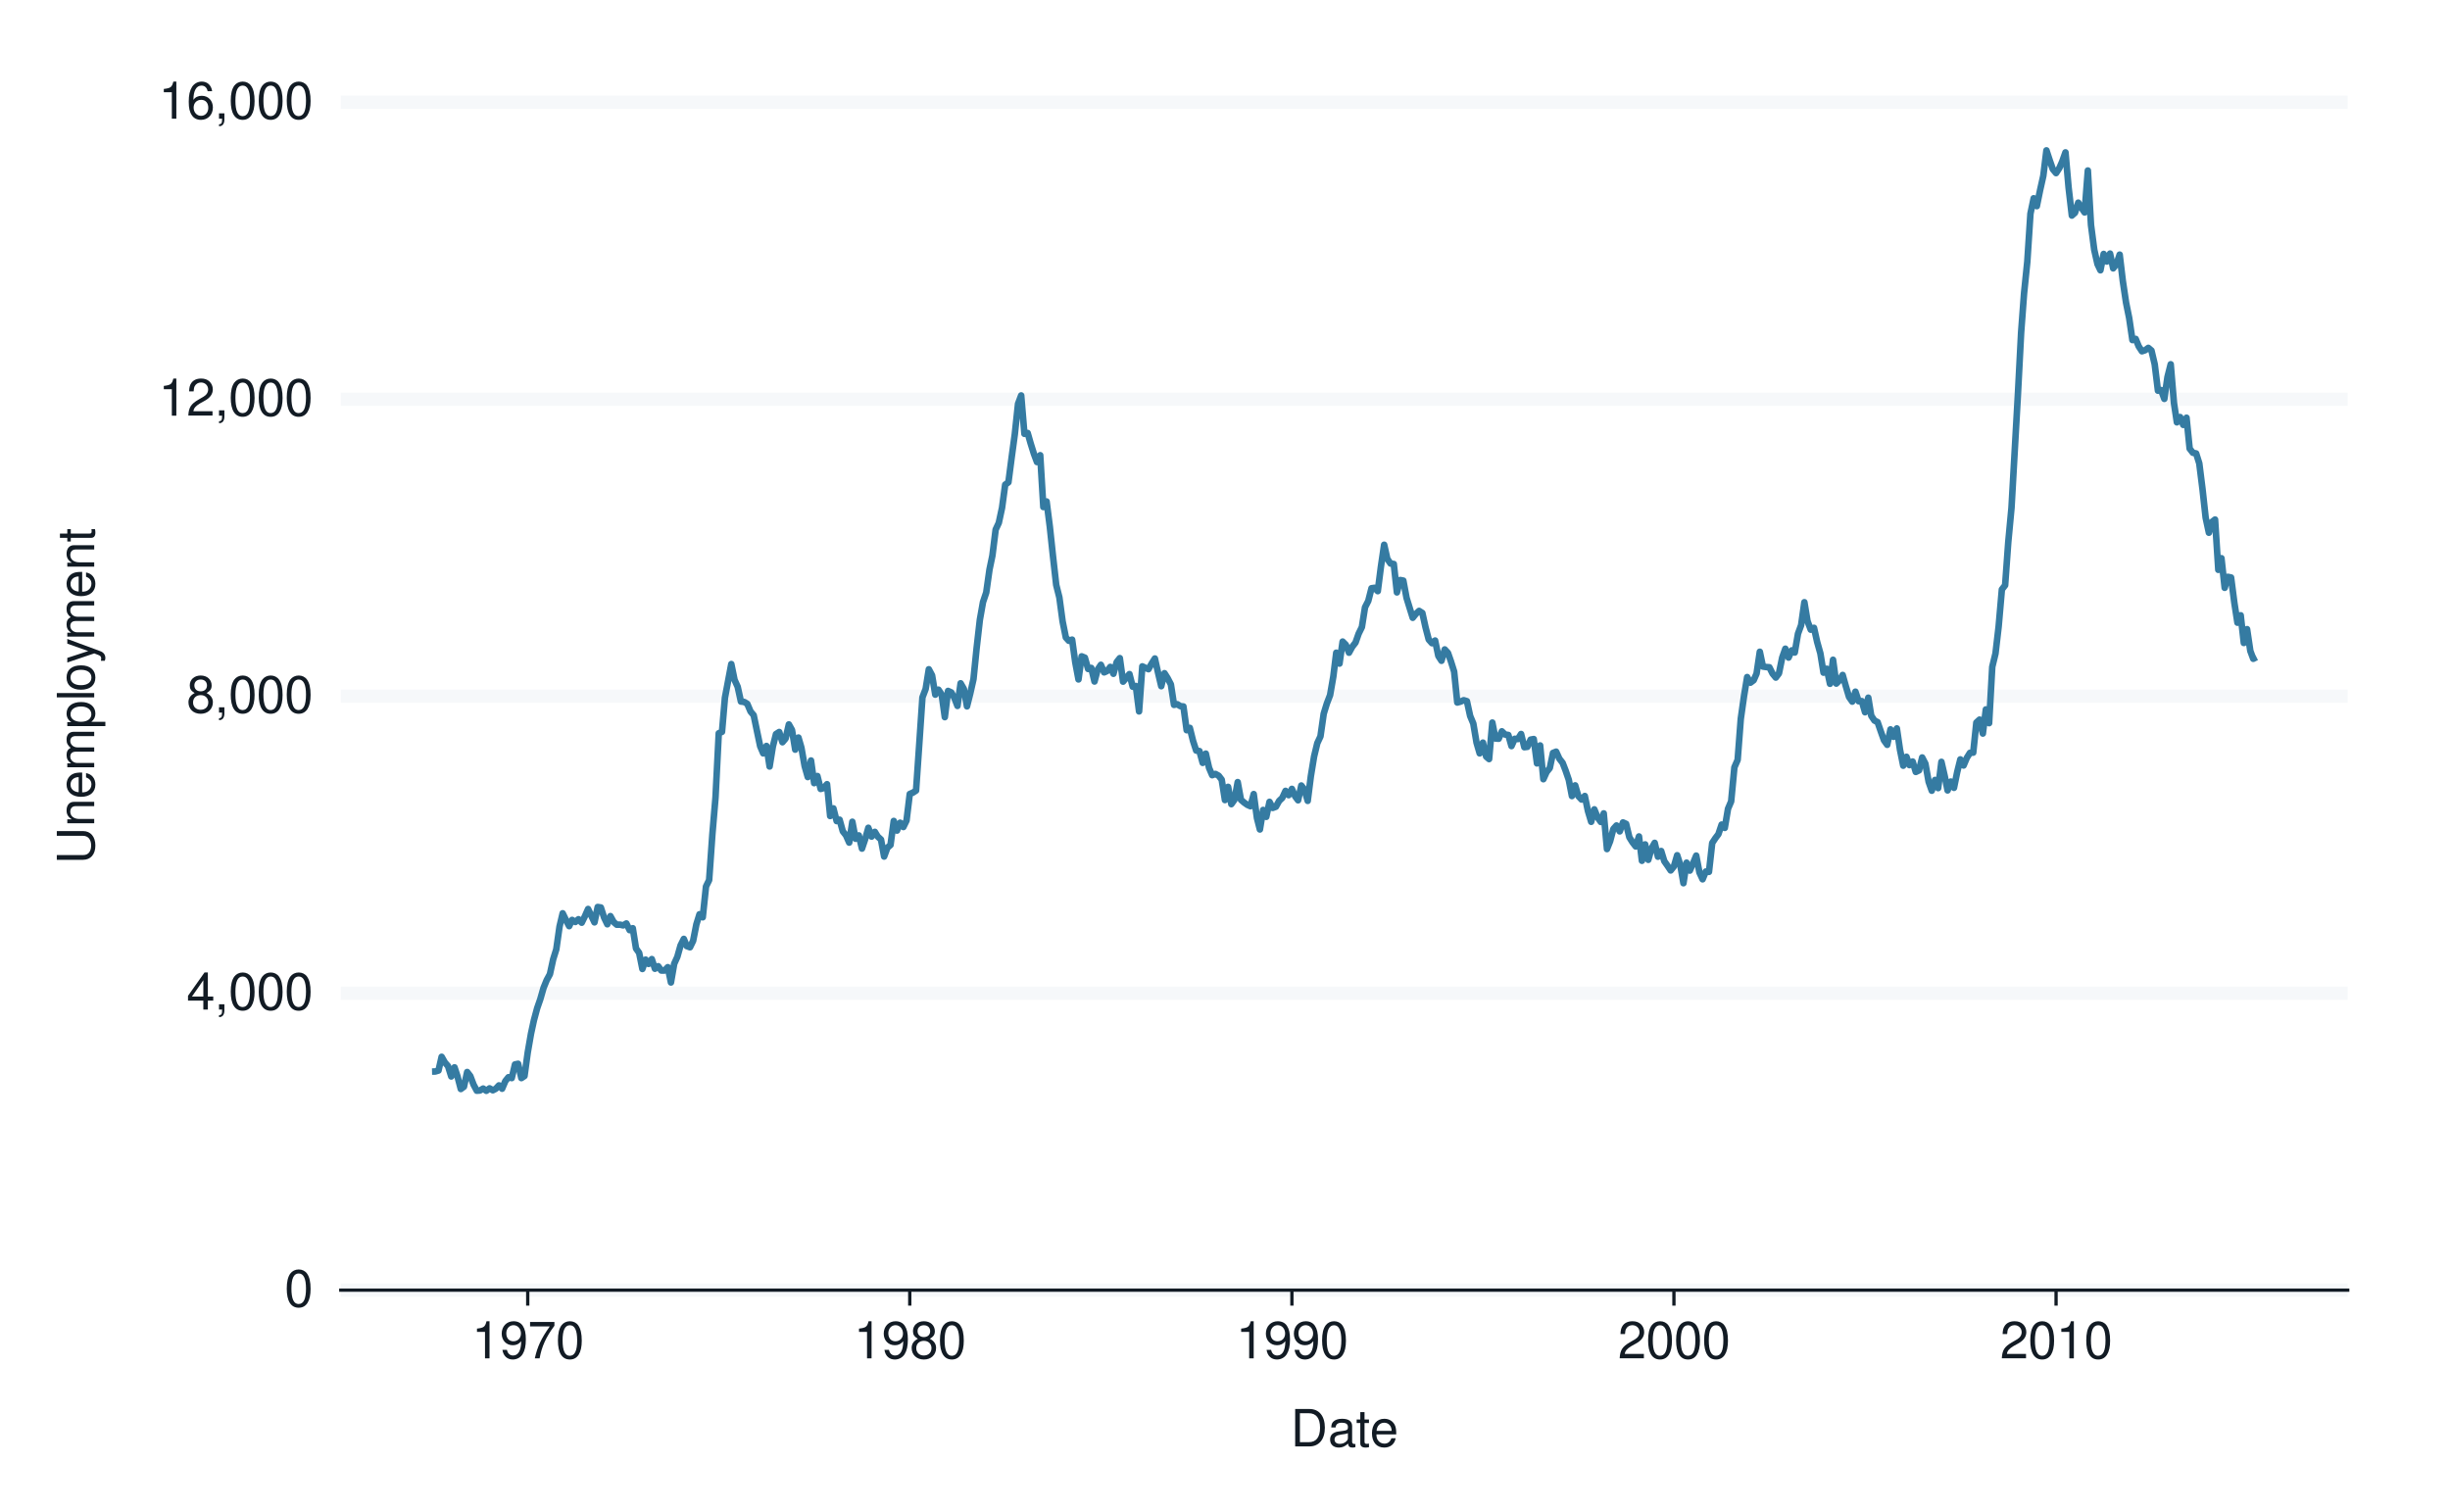 <?xml version="1.0" encoding="UTF-8"?>
<svg xmlns="http://www.w3.org/2000/svg" xmlns:xlink="http://www.w3.org/1999/xlink" width="525pt" height="324pt" viewBox="0 0 525 324" version="1.1">
<defs>
<g>
<symbol overflow="visible" id="glyph0-0">
<path style="stroke:none;" d=""/>
</symbol>
<symbol overflow="visible" id="glyph0-1">
<path style="stroke:none;" d="M 3.031 -7.953 C 2.297 -7.953 1.641 -7.625 1.234 -7.078 C 0.719 -6.375 0.469 -5.328 0.469 -3.844 C 0.469 -1.172 1.359 0.25 3.031 0.25 C 4.672 0.25 5.578 -1.172 5.578 -3.781 C 5.578 -5.328 5.328 -6.359 4.812 -7.078 C 4.406 -7.641 3.766 -7.953 3.031 -7.953 Z M 3.031 -7.094 C 4.062 -7.094 4.594 -6.031 4.594 -3.875 C 4.594 -1.609 4.078 -0.547 3 -0.547 C 1.984 -0.547 1.469 -1.656 1.469 -3.844 C 1.469 -6.031 1.984 -7.094 3.031 -7.094 Z M 3.031 -7.094 "/>
</symbol>
<symbol overflow="visible" id="glyph0-2">
<path style="stroke:none;" d="M 3.594 -1.922 L 3.594 0 L 4.562 0 L 4.562 -1.922 L 5.719 -1.922 L 5.719 -2.797 L 4.562 -2.797 L 4.562 -7.953 L 3.844 -7.953 L 0.312 -2.953 L 0.312 -1.922 Z M 3.594 -2.797 L 1.156 -2.797 L 3.594 -6.297 Z M 3.594 -2.797 "/>
</symbol>
<symbol overflow="visible" id="glyph0-3">
<path style="stroke:none;" d="M 0.953 -1.141 L 0.953 0 L 1.609 0 L 1.609 0.203 C 1.609 0.953 1.469 1.172 0.953 1.203 L 0.953 1.609 C 1.688 1.641 2.109 1.109 2.109 0.172 L 2.109 -1.141 Z M 0.953 -1.141 "/>
</symbol>
<symbol overflow="visible" id="glyph0-4">
<path style="stroke:none;" d="M 4.297 -4.188 C 5.109 -4.688 5.375 -5.078 5.375 -5.828 C 5.375 -7.078 4.406 -7.953 3.031 -7.953 C 1.656 -7.953 0.688 -7.078 0.688 -5.844 C 0.688 -5.078 0.938 -4.703 1.734 -4.188 C 0.844 -3.734 0.406 -3.094 0.406 -2.219 C 0.406 -0.766 1.469 0.25 3.031 0.25 C 4.562 0.25 5.641 -0.766 5.641 -2.219 C 5.641 -3.094 5.203 -3.734 4.297 -4.188 Z M 3.031 -7.094 C 3.844 -7.094 4.375 -6.594 4.375 -5.812 C 4.375 -5.062 3.844 -4.562 3.031 -4.562 C 2.203 -4.562 1.672 -5.062 1.672 -5.828 C 1.672 -6.594 2.203 -7.094 3.031 -7.094 Z M 3.031 -3.75 C 4 -3.75 4.656 -3.109 4.656 -2.188 C 4.656 -1.234 4 -0.609 3 -0.609 C 2.062 -0.609 1.391 -1.25 1.391 -2.172 C 1.391 -3.125 2.047 -3.75 3.031 -3.75 Z M 3.031 -3.75 "/>
</symbol>
<symbol overflow="visible" id="glyph0-5">
<path style="stroke:none;" d="M 2.844 -5.672 L 2.844 0 L 3.812 0 L 3.812 -7.953 L 3.172 -7.953 C 2.844 -6.734 2.625 -6.562 1.125 -6.375 L 1.125 -5.672 Z M 2.844 -5.672 "/>
</symbol>
<symbol overflow="visible" id="glyph0-6">
<path style="stroke:none;" d="M 5.562 -0.953 L 1.469 -0.953 C 1.562 -1.609 1.906 -2.031 2.875 -2.625 L 3.969 -3.234 C 5.062 -3.844 5.625 -4.656 5.625 -5.625 C 5.625 -6.297 5.359 -6.906 4.891 -7.344 C 4.438 -7.75 3.859 -7.953 3.125 -7.953 C 2.141 -7.953 1.391 -7.594 0.969 -6.922 C 0.688 -6.5 0.578 -6 0.547 -5.203 L 1.516 -5.203 C 1.547 -5.734 1.609 -6.062 1.75 -6.328 C 2 -6.812 2.516 -7.109 3.094 -7.109 C 3.969 -7.109 4.625 -6.469 4.625 -5.609 C 4.625 -4.969 4.266 -4.422 3.578 -4.031 L 2.562 -3.438 C 0.938 -2.5 0.469 -1.75 0.375 -0.016 L 5.562 -0.016 Z M 5.562 -0.953 "/>
</symbol>
<symbol overflow="visible" id="glyph0-7">
<path style="stroke:none;" d="M 5.484 -5.891 C 5.297 -7.188 4.453 -7.953 3.266 -7.953 C 2.406 -7.953 1.641 -7.531 1.172 -6.812 C 0.688 -6.031 0.469 -5.078 0.469 -3.625 C 0.469 -2.281 0.656 -1.438 1.141 -0.734 C 1.547 -0.094 2.234 0.25 3.094 0.25 C 4.578 0.25 5.641 -0.859 5.641 -2.406 C 5.641 -3.875 4.656 -4.906 3.25 -4.906 C 2.484 -4.906 1.875 -4.625 1.469 -4.031 C 1.469 -6 2.094 -7.094 3.203 -7.094 C 3.891 -7.094 4.359 -6.656 4.516 -5.891 Z M 3.141 -4.047 C 4.062 -4.047 4.656 -3.391 4.656 -2.328 C 4.656 -1.328 4 -0.609 3.109 -0.609 C 2.203 -0.609 1.516 -1.359 1.516 -2.375 C 1.516 -3.359 2.172 -4.047 3.141 -4.047 Z M 3.141 -4.047 "/>
</symbol>
<symbol overflow="visible" id="glyph0-8">
<path style="stroke:none;" d="M 0.578 -1.812 C 0.766 -0.516 1.609 0.25 2.797 0.25 C 3.656 0.25 4.438 -0.172 4.891 -0.875 C 5.375 -1.656 5.594 -2.625 5.594 -4.062 C 5.594 -5.406 5.406 -6.266 4.938 -6.969 C 4.516 -7.609 3.828 -7.953 2.969 -7.953 C 1.484 -7.953 0.422 -6.844 0.422 -5.297 C 0.422 -3.844 1.406 -2.812 2.812 -2.812 C 3.547 -2.812 4.109 -3.062 4.594 -3.672 C 4.594 -1.688 3.969 -0.609 2.859 -0.609 C 2.172 -0.609 1.703 -1.047 1.547 -1.812 Z M 2.953 -7.109 C 3.859 -7.109 4.547 -6.344 4.547 -5.328 C 4.547 -4.344 3.891 -3.656 2.922 -3.656 C 1.984 -3.656 1.406 -4.328 1.406 -5.375 C 1.406 -6.375 2.062 -7.109 2.953 -7.109 Z M 2.953 -7.109 "/>
</symbol>
<symbol overflow="visible" id="glyph0-9">
<path style="stroke:none;" d="M 5.719 -7.797 L 0.5 -7.797 L 0.5 -6.844 L 4.719 -6.844 C 2.859 -4.188 2.094 -2.562 1.516 0 L 2.547 0 C 2.984 -2.5 3.953 -4.641 5.719 -6.984 Z M 5.719 -7.797 "/>
</symbol>
<symbol overflow="visible" id="glyph0-10">
<path style="stroke:none;" d="M 0.984 0 L 4.062 0 C 6.094 0 7.344 -1.516 7.344 -4.016 C 7.344 -6.5 6.109 -8.016 4.062 -8.016 L 0.984 -8.016 Z M 2 -0.906 L 2 -7.109 L 3.891 -7.109 C 5.484 -7.109 6.312 -6.047 6.312 -4 C 6.312 -1.969 5.484 -0.906 3.891 -0.906 Z M 2 -0.906 "/>
</symbol>
<symbol overflow="visible" id="glyph0-11">
<path style="stroke:none;" d="M 5.891 -0.531 C 5.781 -0.516 5.734 -0.516 5.688 -0.516 C 5.375 -0.516 5.188 -0.688 5.188 -0.969 L 5.188 -4.359 C 5.188 -5.375 4.438 -5.922 3.031 -5.922 C 2.172 -5.922 1.5 -5.688 1.109 -5.266 C 0.844 -4.969 0.734 -4.625 0.719 -4.062 L 1.641 -4.062 C 1.719 -4.766 2.141 -5.078 2.984 -5.078 C 3.828 -5.078 4.281 -4.781 4.281 -4.219 L 4.281 -3.984 C 4.266 -3.594 4.062 -3.438 3.328 -3.344 C 2.031 -3.172 1.828 -3.141 1.469 -2.984 C 0.797 -2.703 0.469 -2.203 0.469 -1.453 C 0.469 -0.406 1.188 0.25 2.359 0.25 C 3.078 0.25 3.656 0 4.312 -0.594 C 4.375 0 4.656 0.25 5.266 0.25 C 5.453 0.25 5.578 0.234 5.891 0.156 Z M 4.281 -1.812 C 4.281 -1.5 4.188 -1.312 3.922 -1.062 C 3.547 -0.719 3.094 -0.547 2.547 -0.547 C 1.844 -0.547 1.422 -0.891 1.422 -1.469 C 1.422 -2.078 1.812 -2.391 2.812 -2.531 C 3.781 -2.656 3.969 -2.703 4.281 -2.844 Z M 4.281 -1.812 "/>
</symbol>
<symbol overflow="visible" id="glyph0-12">
<path style="stroke:none;" d="M 2.797 -5.766 L 1.844 -5.766 L 1.844 -7.344 L 0.938 -7.344 L 0.938 -5.766 L 0.156 -5.766 L 0.156 -5.016 L 0.938 -5.016 L 0.938 -0.656 C 0.938 -0.062 1.328 0.25 2.047 0.25 C 2.281 0.25 2.484 0.234 2.797 0.172 L 2.797 -0.594 C 2.656 -0.562 2.547 -0.547 2.359 -0.547 C 1.953 -0.547 1.844 -0.656 1.844 -1.062 L 1.844 -5.016 L 2.797 -5.016 Z M 2.797 -5.766 "/>
</symbol>
<symbol overflow="visible" id="glyph0-13">
<path style="stroke:none;" d="M 5.641 -2.578 C 5.641 -3.453 5.578 -3.984 5.406 -4.406 C 5.031 -5.359 4.156 -5.922 3.078 -5.922 C 1.469 -5.922 0.438 -4.703 0.438 -2.812 C 0.438 -0.906 1.438 0.25 3.062 0.25 C 4.375 0.25 5.297 -0.5 5.516 -1.75 L 4.594 -1.75 C 4.344 -0.984 3.828 -0.594 3.094 -0.594 C 2.516 -0.594 2.016 -0.859 1.703 -1.344 C 1.484 -1.672 1.406 -2 1.391 -2.578 Z M 1.422 -3.328 C 1.5 -4.391 2.141 -5.078 3.062 -5.078 C 4 -5.078 4.656 -4.359 4.656 -3.328 Z M 1.422 -3.328 "/>
</symbol>
<symbol overflow="visible" id="glyph1-0">
<path style="stroke:none;" d=""/>
</symbol>
<symbol overflow="visible" id="glyph1-1">
<path style="stroke:none;" d="M -8.016 -6.078 L -2.391 -6.078 C -1.312 -6.078 -0.656 -5.297 -0.656 -4 C -0.656 -3.406 -0.797 -2.922 -1.062 -2.547 C -1.375 -2.141 -1.781 -1.953 -2.391 -1.953 L -8.016 -1.953 L -8.016 -0.938 L -2.391 -0.938 C -0.766 -0.938 0.25 -2.094 0.25 -4 C 0.25 -5.891 -0.781 -7.094 -2.391 -7.094 L -8.016 -7.094 Z M -8.016 -6.078 "/>
</symbol>
<symbol overflow="visible" id="glyph1-2">
<path style="stroke:none;" d="M -5.766 -0.766 L 0 -0.766 L 0 -1.688 L -3.172 -1.688 C -4.359 -1.688 -5.125 -2.312 -5.125 -3.25 C -5.125 -3.984 -4.688 -4.438 -4 -4.438 L 0 -4.438 L 0 -5.359 L -4.359 -5.359 C -5.312 -5.359 -5.922 -4.641 -5.922 -3.531 C -5.922 -2.672 -5.594 -2.125 -4.797 -1.609 L -5.766 -1.609 Z M -5.766 -0.766 "/>
</symbol>
<symbol overflow="visible" id="glyph1-3">
<path style="stroke:none;" d="M -2.578 -5.641 C -3.453 -5.641 -3.984 -5.578 -4.406 -5.406 C -5.359 -5.031 -5.922 -4.156 -5.922 -3.078 C -5.922 -1.469 -4.703 -0.438 -2.812 -0.438 C -0.906 -0.438 0.25 -1.438 0.25 -3.062 C 0.25 -4.375 -0.5 -5.297 -1.75 -5.516 L -1.75 -4.594 C -0.984 -4.344 -0.594 -3.828 -0.594 -3.094 C -0.594 -2.516 -0.859 -2.016 -1.344 -1.703 C -1.672 -1.484 -2 -1.406 -2.578 -1.391 Z M -3.328 -1.422 C -4.391 -1.5 -5.078 -2.141 -5.078 -3.062 C -5.078 -4 -4.359 -4.656 -3.328 -4.656 Z M -3.328 -1.422 "/>
</symbol>
<symbol overflow="visible" id="glyph1-4">
<path style="stroke:none;" d="M -5.766 -0.766 L 0 -0.766 L 0 -1.688 L -3.625 -1.688 C -4.453 -1.688 -5.125 -2.297 -5.125 -3.047 C -5.125 -3.734 -4.703 -4.109 -3.969 -4.109 L 0 -4.109 L 0 -5.031 L -3.625 -5.031 C -4.453 -5.031 -5.125 -5.641 -5.125 -6.391 C -5.125 -7.062 -4.703 -7.453 -3.969 -7.453 L 0 -7.453 L 0 -8.375 L -4.328 -8.375 C -5.359 -8.375 -5.922 -7.781 -5.922 -6.703 C -5.922 -5.938 -5.703 -5.484 -5.047 -4.938 C -5.672 -4.594 -5.922 -4.141 -5.922 -3.391 C -5.922 -2.625 -5.641 -2.094 -4.953 -1.609 L -5.766 -1.609 Z M -5.766 -0.766 "/>
</symbol>
<symbol overflow="visible" id="glyph1-5">
<path style="stroke:none;" d="M 2.391 -0.594 L 2.391 -1.516 L -0.609 -1.516 C -0.016 -2 0.25 -2.547 0.25 -3.281 C 0.25 -4.781 -0.953 -5.75 -2.781 -5.75 C -4.719 -5.75 -5.922 -4.812 -5.922 -3.281 C -5.922 -2.5 -5.578 -1.875 -4.891 -1.438 L -5.766 -1.438 L -5.766 -0.594 Z M -5.078 -3.125 C -5.078 -4.141 -4.188 -4.797 -2.812 -4.797 C -1.5 -4.797 -0.609 -4.125 -0.609 -3.125 C -0.609 -2.141 -1.484 -1.516 -2.844 -1.516 C -4.188 -1.516 -5.078 -2.141 -5.078 -3.125 Z M -5.078 -3.125 "/>
</symbol>
<symbol overflow="visible" id="glyph1-6">
<path style="stroke:none;" d="M -8.016 -1.672 L -8.016 -0.75 L 0 -0.75 L 0 -1.672 Z M -8.016 -1.672 "/>
</symbol>
<symbol overflow="visible" id="glyph1-7">
<path style="stroke:none;" d="M -5.922 -2.984 C -5.922 -1.359 -4.781 -0.391 -2.844 -0.391 C -0.891 -0.391 0.25 -1.359 0.25 -3 C 0.25 -4.625 -0.906 -5.609 -2.797 -5.609 C -4.797 -5.609 -5.922 -4.656 -5.922 -2.984 Z M -5.078 -3 C -5.078 -4.031 -4.234 -4.656 -2.812 -4.656 C -1.438 -4.656 -0.594 -4.016 -0.594 -3 C -0.594 -1.984 -1.438 -1.359 -2.844 -1.359 C -4.234 -1.359 -5.078 -1.984 -5.078 -3 Z M -5.078 -3 "/>
</symbol>
<symbol overflow="visible" id="glyph1-8">
<path style="stroke:none;" d="M -5.766 -4.266 L -1.281 -2.672 L -5.766 -1.203 L -5.766 -0.219 L 0.016 -2.172 L 0.938 -1.812 C 1.344 -1.656 1.5 -1.469 1.5 -1.078 C 1.5 -0.922 1.469 -0.797 1.438 -0.594 L 2.25 -0.594 C 2.359 -0.781 2.391 -0.969 2.391 -1.203 C 2.391 -1.5 2.297 -1.828 2.125 -2.062 C 1.906 -2.359 1.672 -2.516 1.203 -2.688 L -5.766 -5.266 Z M -5.766 -4.266 "/>
</symbol>
<symbol overflow="visible" id="glyph1-9">
<path style="stroke:none;" d="M -5.766 -2.797 L -5.766 -1.844 L -7.344 -1.844 L -7.344 -0.938 L -5.766 -0.938 L -5.766 -0.156 L -5.016 -0.156 L -5.016 -0.938 L -0.656 -0.938 C -0.062 -0.938 0.25 -1.328 0.25 -2.047 C 0.25 -2.281 0.234 -2.484 0.172 -2.797 L -0.594 -2.797 C -0.562 -2.656 -0.547 -2.547 -0.547 -2.359 C -0.547 -1.953 -0.656 -1.844 -1.062 -1.844 L -5.016 -1.844 L -5.016 -2.797 Z M -5.766 -2.797 "/>
</symbol>
</g>
</defs>
<g id="surface144">
<rect x="0" y="0" width="525" height="324" style="fill:rgb(100%,100%,100%);fill-opacity:1;stroke:none;"/>
<path style="fill:none;stroke-width:1.067;stroke-linecap:round;stroke-linejoin:round;stroke:rgb(100%,100%,100%);stroke-opacity:1;stroke-miterlimit:10;" d="M 0 324 L 525 324 L 525 0 L 0 0 Z M 0 324 "/>
<path style="fill-rule:nonzero;fill:rgb(100%,100%,100%);fill-opacity:1;stroke-width:1.067;stroke-linecap:round;stroke-linejoin:round;stroke:rgb(100%,100%,100%);stroke-opacity:1;stroke-miterlimit:10;" d="M 73.027 276.484 L 503.082 276.484 L 503.082 21.918 L 73.027 21.918 Z M 73.027 276.484 "/>
<path style="fill:none;stroke-width:2.838;stroke-linecap:butt;stroke-linejoin:round;stroke:rgb(96.471%,97.255%,98.039%);stroke-opacity:1;stroke-miterlimit:10;" d="M 73.027 276.484 L 503.082 276.484 "/>
<path style="fill:none;stroke-width:2.838;stroke-linecap:butt;stroke-linejoin:round;stroke:rgb(96.471%,97.255%,98.039%);stroke-opacity:1;stroke-miterlimit:10;" d="M 73.027 212.844 L 503.082 212.844 "/>
<path style="fill:none;stroke-width:2.838;stroke-linecap:butt;stroke-linejoin:round;stroke:rgb(96.471%,97.255%,98.039%);stroke-opacity:1;stroke-miterlimit:10;" d="M 73.027 149.199 L 503.082 149.199 "/>
<path style="fill:none;stroke-width:2.838;stroke-linecap:butt;stroke-linejoin:round;stroke:rgb(96.471%,97.255%,98.039%);stroke-opacity:1;stroke-miterlimit:10;" d="M 73.027 85.559 L 503.082 85.559 "/>
<path style="fill:none;stroke-width:2.838;stroke-linecap:butt;stroke-linejoin:round;stroke:rgb(96.471%,97.255%,98.039%);stroke-opacity:1;stroke-miterlimit:10;" d="M 73.027 21.918 L 503.082 21.918 "/>
<path style="fill:none;stroke-width:1.408;stroke-linecap:butt;stroke-linejoin:round;stroke:rgb(20.784%,48.235%,63.529%);stroke-opacity:1;stroke-miterlimit:10;" d="M 92.574 229.645 L 93.27 229.629 L 93.965 229.422 L 94.637 226.477 L 95.332 227.703 L 96.004 228.465 L 96.699 230.695 L 97.395 228.738 L 98.047 230.711 L 98.742 233.383 L 99.414 232.891 L 100.109 229.738 L 100.781 230.613 L 101.477 232.445 L 102.172 233.75 L 102.844 233.699 L 103.539 233.285 L 104.211 233.766 L 104.906 233.238 L 105.602 233.652 L 106.227 233.336 L 106.922 232.602 L 107.594 233.32 L 108.289 231.68 L 108.961 230.852 L 109.656 231.043 L 110.352 228.117 L 111.023 227.973 L 111.719 231.043 L 112.391 230.598 L 113.086 225.555 L 113.781 221.547 L 114.41 218.648 L 115.105 216.07 L 115.777 214.133 L 116.473 211.711 L 117.145 210.059 L 117.84 208.77 L 118.535 205.586 L 119.207 203.438 L 119.902 198.555 L 120.574 195.723 L 121.27 197.156 L 121.965 198.477 L 122.59 197.141 L 123.285 197.586 L 123.957 196.996 L 124.652 197.742 L 125.324 196.375 L 126.02 194.801 L 126.715 196.262 L 127.387 197.664 L 128.082 194.371 L 128.754 194.48 L 129.449 196.629 L 130.145 198.078 L 130.797 196.328 L 131.492 197.586 L 132.164 198.172 L 132.859 198.156 L 133.531 198.316 L 134.227 197.902 L 134.922 199.336 L 135.594 198.922 L 136.289 203.266 L 136.961 204.203 L 137.656 207.656 L 138.348 205.652 L 138.977 206.574 L 139.672 205.539 L 140.344 207.609 L 141.039 207.066 L 141.711 207.988 L 142.406 207.988 L 143.102 207.273 L 143.773 210.551 L 144.469 206.543 L 145.141 205.062 L 145.836 202.598 L 146.531 201.211 L 147.16 202.754 L 147.855 203.008 L 148.527 201.625 L 149.223 198.094 L 149.895 195.93 L 150.59 196.582 L 151.285 189.98 L 151.957 188.609 L 152.652 178.793 L 153.324 170.902 L 154.02 157.141 L 154.715 156.836 L 155.34 149.551 L 156.035 145.859 L 156.707 142.312 L 157.402 145.699 L 158.074 147.18 L 158.77 150.348 L 159.465 150.426 L 160.137 150.84 L 160.832 152.477 L 161.504 153.273 L 162.199 156.613 L 162.895 159.926 L 163.547 161.453 L 164.238 159.859 L 164.914 164.27 L 165.609 159.988 L 166.281 157.316 L 166.977 156.871 L 167.668 159.066 L 168.344 158.27 L 169.039 155.246 L 169.711 156.441 L 170.406 160.656 L 171.098 158.062 L 171.727 160.227 L 172.422 164.172 L 173.094 166.527 L 173.789 162.98 L 174.461 167.832 L 175.156 166.305 L 175.852 169.074 L 176.523 168.883 L 177.219 168.055 L 177.891 174.879 L 178.586 173.242 L 179.281 175.961 L 179.91 175.66 L 180.605 178.156 L 181.277 179 L 181.973 180.574 L 182.645 176.105 L 183.34 179.75 L 184.035 179.031 L 184.707 181.863 L 185.402 179.797 L 186.074 177.395 L 186.77 179.289 L 187.465 178.27 L 188.09 179.289 L 188.785 179.922 L 189.457 183.566 L 190.152 181.672 L 190.824 181.086 L 191.52 175.93 L 192.215 178 L 192.887 176.312 L 193.582 177.234 L 194.254 175.852 L 194.949 170.156 L 195.645 169.852 L 196.297 169.422 L 196.988 159.414 L 197.664 149.457 L 198.355 147.641 L 199.031 143.426 L 199.727 144.73 L 200.418 148.867 L 201.094 147.801 L 201.785 148.836 L 202.461 153.688 L 203.156 148.07 L 203.848 148.391 L 204.477 149.488 L 205.172 151.285 L 205.844 146.434 L 206.539 147.641 L 207.211 151.379 L 207.906 148.629 L 208.602 145.543 L 209.273 138.922 L 209.969 132.828 L 210.641 129.043 L 211.336 126.973 L 212.031 122.074 L 212.66 119.051 L 213.355 113.496 L 214.027 112.051 L 214.723 108.82 L 215.395 103.871 L 216.09 103.363 L 216.785 98.016 L 217.457 93.055 L 218.152 86.547 L 218.824 84.746 L 219.52 92.973 L 220.215 92.797 L 220.84 94.977 L 221.535 97.207 L 222.207 99.02 L 222.902 97.555 L 223.574 108.66 L 224.27 107.469 L 224.965 112.895 L 225.637 119.18 L 226.332 125.352 L 227.004 128.023 L 227.699 133.164 L 228.395 136.617 L 229.043 137.332 L 229.738 137.078 L 230.414 141.945 L 231.105 145.605 L 231.781 140.656 L 232.473 140.941 L 233.168 143.363 L 233.844 143.141 L 234.535 146.051 L 235.211 143.504 L 235.902 142.469 L 236.598 144.094 L 237.227 143.809 L 237.922 142.918 L 238.594 144.395 L 239.289 141.883 L 239.961 141.039 L 240.656 146.082 L 241.352 145.254 L 242.023 144.461 L 242.719 147.164 L 243.391 147.004 L 244.086 152.461 L 244.781 142.805 L 245.41 143.105 L 246.105 143.41 L 246.777 142.215 L 247.473 141.117 L 248.145 144.125 L 248.84 147.055 L 249.531 144.27 L 250.207 145.336 L 250.902 146.672 L 251.574 151.062 L 252.27 150.918 L 252.961 151.348 L 253.59 151.395 L 254.285 156.488 L 254.957 155.98 L 255.652 158.777 L 256.324 160.848 L 257.02 160.957 L 257.715 163.488 L 258.387 161.5 L 259.082 164.555 L 259.754 166.129 L 260.449 165.859 L 261.145 166.242 L 261.793 167.086 L 262.488 171.461 L 263.164 168.629 L 263.855 172.336 L 264.531 171.395 L 265.223 167.609 L 265.918 171.41 L 266.59 171.984 L 267.285 172.477 L 267.961 172.781 L 268.652 170.172 L 269.348 175.309 L 269.977 177.762 L 270.672 173.574 L 271.344 175.055 L 272.039 171.84 L 272.711 173.145 L 273.406 172.891 L 274.102 171.633 L 274.773 170.996 L 275.469 169.488 L 276.141 170.41 L 276.836 169.059 L 277.531 170.664 L 278.16 171.508 L 278.852 168.34 L 279.527 169.215 L 280.223 171.633 L 280.895 166.352 L 281.59 162.121 L 282.281 159.258 L 282.957 157.809 L 283.652 152.957 L 284.324 150.777 L 285.02 148.961 L 285.711 144.984 L 286.34 139.879 L 287.035 142.215 L 287.707 137.492 L 288.402 138.191 L 289.074 139.879 L 289.77 138.605 L 290.465 137.715 L 291.137 135.805 L 291.832 134.387 L 292.504 130.141 L 293.199 128.789 L 293.895 126.066 L 294.543 125.973 L 295.238 126.688 L 295.91 121.453 L 296.605 116.742 L 297.281 119.766 L 297.973 120.77 L 298.668 120.863 L 299.34 126.957 L 300.035 124.301 L 300.711 124.43 L 301.402 128.121 L 302.098 130.379 L 302.727 132.398 L 303.422 131.539 L 304.094 130.918 L 304.789 131.363 L 305.461 134.402 L 306.156 137.062 L 306.852 137.84 L 307.523 137.27 L 308.219 140.578 L 308.891 141.613 L 309.586 139.176 L 310.281 139.926 L 310.91 141.723 L 311.602 143.934 L 312.277 150.555 L 312.969 150.363 L 313.645 150.059 L 314.34 150.266 L 315.031 153.434 L 315.707 155.055 L 316.398 159.145 L 317.074 161.453 L 317.77 159.145 L 318.461 162.137 L 319.09 162.676 L 319.785 154.848 L 320.457 158.27 L 321.152 158.316 L 321.824 156.727 L 322.52 157.41 L 323.215 157.508 L 323.887 159.891 L 324.582 158.332 L 325.254 158.383 L 325.949 157.301 L 326.645 160.133 L 327.293 160.051 L 327.988 158.508 L 328.66 158.383 L 329.355 163.602 L 330.027 159.75 L 330.723 166.988 L 331.418 165.445 L 332.09 164.617 L 332.785 161.355 L 333.457 161.086 L 334.152 162.598 L 334.848 163.488 L 335.477 165.109 L 336.172 167.133 L 336.844 170.602 L 337.539 168.309 L 338.211 170.602 L 338.906 171.348 L 339.602 170.586 L 340.273 173.797 L 340.969 176.121 L 341.641 173.449 L 342.336 175.168 L 343.031 176.152 L 343.656 174.309 L 344.352 181.961 L 345.027 180.273 L 345.719 177.648 L 346.395 176.902 L 347.086 178.172 L 347.781 176.25 L 348.457 176.566 L 349.148 179.43 L 349.824 180.512 L 350.516 181.402 L 351.211 179.254 L 351.84 184.473 L 352.535 180.957 L 353.207 184.266 L 353.902 181.801 L 354.574 180.625 L 355.27 183.598 L 355.965 182.375 L 356.637 184.555 L 357.332 185.539 L 358.004 186.543 L 358.699 185.668 L 359.395 183.281 L 360.043 185.27 L 360.738 189.277 L 361.41 184.871 L 362.105 186.574 L 362.777 185.047 L 363.473 183.359 L 364.168 186.988 L 364.84 188.438 L 365.535 186.766 L 366.207 186.844 L 366.902 180.656 L 367.598 179.605 L 368.227 178.777 L 368.922 176.711 L 369.594 177.426 L 370.289 173.32 L 370.961 171.746 L 371.656 164.441 L 372.352 162.852 L 373.023 154.07 L 373.719 149.152 L 374.391 145.098 L 375.086 146.305 L 375.781 145.781 L 376.406 144.363 L 377.102 139.672 L 377.773 142.852 L 378.469 142.949 L 379.145 142.996 L 379.836 144.363 L 380.531 145.207 L 381.203 144.316 L 381.898 140.926 L 382.574 139.02 L 383.266 140.926 L 383.961 139.367 L 384.59 139.844 L 385.285 135.805 L 385.957 133.973 L 386.652 129.059 L 387.324 133.117 L 388.02 134.945 L 388.715 134.547 L 389.387 137.555 L 390.082 140.035 L 390.754 144.156 L 391.449 143.312 L 392.145 146.543 L 392.793 141.391 L 393.488 146.496 L 394.16 145.828 L 394.855 144.648 L 395.527 147.035 L 396.223 149.359 L 396.918 150.363 L 397.59 148.23 L 398.285 150.281 L 398.957 150.25 L 399.652 152.637 L 400.348 149.52 L 400.977 153.387 L 401.672 154.418 L 402.344 154.754 L 403.039 156.773 L 403.711 158.652 L 404.406 159.621 L 405.102 156.312 L 405.773 157.902 L 406.469 156.105 L 407.141 160.672 L 407.836 164.094 L 408.531 162.184 L 409.156 163.965 L 409.852 163.203 L 410.523 165.43 L 411.219 165.094 L 411.895 162.328 L 412.586 163.664 L 413.281 167.547 L 413.953 169.453 L 414.648 167.148 L 415.32 168.898 L 416.016 163.266 L 416.711 166.273 L 417.34 169.391 L 418.035 167.496 L 418.707 168.836 L 419.402 165.445 L 420.074 162.742 L 420.77 164.047 L 421.465 162.406 L 422.137 161.34 L 422.832 161.293 L 423.504 154.848 L 424.199 154.211 L 424.895 157.203 L 425.543 152.031 L 426.238 154.977 L 426.91 142.918 L 427.605 140.051 L 428.277 134.293 L 428.973 126.32 L 429.668 125.43 L 430.34 116.203 L 431.035 108.82 L 431.707 96.918 L 432.402 84.637 L 433.098 71.273 L 433.727 62.871 L 434.422 56.078 L 435.094 45.801 L 435.789 42.488 L 436.461 44.176 L 437.156 40.789 L 437.852 37.684 L 438.523 32.227 L 439.219 34.344 L 439.891 36.27 L 440.586 37.098 L 441.281 36.031 L 441.906 34.613 L 442.602 32.656 L 443.273 40.23 L 443.969 46.195 L 444.641 45.594 L 445.336 43.43 L 446.031 44.527 L 446.703 45.527 L 447.398 36.539 L 448.07 48.203 L 448.766 53.531 L 449.461 56.602 L 450.09 57.922 L 450.785 54.422 L 451.457 56.047 L 452.152 54.344 L 452.824 57.508 L 453.52 56.633 L 454.215 54.566 L 454.887 60.199 L 455.582 64.844 L 456.254 68.168 L 456.949 72.879 L 457.645 72.625 L 458.293 74.215 L 458.988 75.281 L 459.66 75.059 L 460.355 74.551 L 461.027 75.121 L 461.723 78.066 L 462.418 83.73 L 463.09 83.586 L 463.785 85.48 L 464.457 80.816 L 465.152 78.066 L 465.848 86.355 L 466.477 90.508 L 467.172 89.379 L 467.844 91.062 L 468.539 89.52 L 469.211 96.141 L 469.906 97.031 L 470.602 97.176 L 471.273 99.305 L 471.969 104.859 L 472.641 110.953 L 473.336 114.168 L 474.031 111.828 L 474.656 111.336 L 475.352 122.121 L 476.023 119.625 L 476.719 125.973 L 477.391 123.617 L 478.086 123.762 L 478.781 129.121 L 479.453 133.449 L 480.148 131.859 L 480.82 137.793 L 481.516 134.832 L 482.211 139.496 L 482.84 141.184 L 483.535 140.832 "/>
<g style="fill:rgb(7.059%,10.588%,14.118%);fill-opacity:1;">
  <use xlink:href="#glyph0-1" x="60.977" y="280.003"/>
</g>
<g style="fill:rgb(7.059%,10.588%,14.118%);fill-opacity:1;">
  <use xlink:href="#glyph0-2" x="39.977" y="216.362"/>
  <use xlink:href="#glyph0-3" x="45.977" y="216.362"/>
  <use xlink:href="#glyph0-1" x="48.977" y="216.362"/>
  <use xlink:href="#glyph0-1" x="54.977" y="216.362"/>
  <use xlink:href="#glyph0-1" x="60.977" y="216.362"/>
</g>
<g style="fill:rgb(7.059%,10.588%,14.118%);fill-opacity:1;">
  <use xlink:href="#glyph0-4" x="39.977" y="152.718"/>
  <use xlink:href="#glyph0-3" x="45.977" y="152.718"/>
  <use xlink:href="#glyph0-1" x="48.977" y="152.718"/>
  <use xlink:href="#glyph0-1" x="54.977" y="152.718"/>
  <use xlink:href="#glyph0-1" x="60.977" y="152.718"/>
</g>
<g style="fill:rgb(7.059%,10.588%,14.118%);fill-opacity:1;">
  <use xlink:href="#glyph0-5" x="33.977" y="89.077"/>
  <use xlink:href="#glyph0-6" x="39.977" y="89.077"/>
  <use xlink:href="#glyph0-3" x="45.977" y="89.077"/>
  <use xlink:href="#glyph0-1" x="48.977" y="89.077"/>
  <use xlink:href="#glyph0-1" x="54.977" y="89.077"/>
  <use xlink:href="#glyph0-1" x="60.977" y="89.077"/>
</g>
<g style="fill:rgb(7.059%,10.588%,14.118%);fill-opacity:1;">
  <use xlink:href="#glyph0-5" x="33.977" y="25.437"/>
  <use xlink:href="#glyph0-7" x="39.977" y="25.437"/>
  <use xlink:href="#glyph0-3" x="45.977" y="25.437"/>
  <use xlink:href="#glyph0-1" x="48.977" y="25.437"/>
  <use xlink:href="#glyph0-1" x="54.977" y="25.437"/>
  <use xlink:href="#glyph0-1" x="60.977" y="25.437"/>
</g>
<path style="fill:none;stroke-width:0.704;stroke-linecap:square;stroke-linejoin:round;stroke:rgb(7.059%,10.588%,14.118%);stroke-opacity:1;stroke-miterlimit:10;" d="M 73.027 276.484 L 503.082 276.484 "/>
<path style="fill:none;stroke-width:0.704;stroke-linecap:butt;stroke-linejoin:round;stroke:rgb(7.059%,10.588%,14.118%);stroke-opacity:1;stroke-miterlimit:10;" d="M 113.086 279.797 L 113.086 276.484 "/>
<path style="fill:none;stroke-width:0.704;stroke-linecap:butt;stroke-linejoin:round;stroke:rgb(7.059%,10.588%,14.118%);stroke-opacity:1;stroke-miterlimit:10;" d="M 194.949 279.797 L 194.949 276.484 "/>
<path style="fill:none;stroke-width:0.704;stroke-linecap:butt;stroke-linejoin:round;stroke:rgb(7.059%,10.588%,14.118%);stroke-opacity:1;stroke-miterlimit:10;" d="M 276.836 279.797 L 276.836 276.484 "/>
<path style="fill:none;stroke-width:0.704;stroke-linecap:butt;stroke-linejoin:round;stroke:rgb(7.059%,10.588%,14.118%);stroke-opacity:1;stroke-miterlimit:10;" d="M 358.699 279.797 L 358.699 276.484 "/>
<path style="fill:none;stroke-width:0.704;stroke-linecap:butt;stroke-linejoin:round;stroke:rgb(7.059%,10.588%,14.118%);stroke-opacity:1;stroke-miterlimit:10;" d="M 440.586 279.797 L 440.586 276.484 "/>
<g style="fill:rgb(7.059%,10.588%,14.118%);fill-opacity:1;">
  <use xlink:href="#glyph0-5" x="101.086" y="291.101"/>
  <use xlink:href="#glyph0-8" x="107.086" y="291.101"/>
  <use xlink:href="#glyph0-9" x="113.086" y="291.101"/>
  <use xlink:href="#glyph0-1" x="119.086" y="291.101"/>
</g>
<g style="fill:rgb(7.059%,10.588%,14.118%);fill-opacity:1;">
  <use xlink:href="#glyph0-5" x="182.949" y="291.101"/>
  <use xlink:href="#glyph0-8" x="188.949" y="291.101"/>
  <use xlink:href="#glyph0-4" x="194.949" y="291.101"/>
  <use xlink:href="#glyph0-1" x="200.949" y="291.101"/>
</g>
<g style="fill:rgb(7.059%,10.588%,14.118%);fill-opacity:1;">
  <use xlink:href="#glyph0-5" x="264.836" y="291.101"/>
  <use xlink:href="#glyph0-8" x="270.836" y="291.101"/>
  <use xlink:href="#glyph0-8" x="276.836" y="291.101"/>
  <use xlink:href="#glyph0-1" x="282.836" y="291.101"/>
</g>
<g style="fill:rgb(7.059%,10.588%,14.118%);fill-opacity:1;">
  <use xlink:href="#glyph0-6" x="346.699" y="291.101"/>
  <use xlink:href="#glyph0-1" x="352.699" y="291.101"/>
  <use xlink:href="#glyph0-1" x="358.699" y="291.101"/>
  <use xlink:href="#glyph0-1" x="364.699" y="291.101"/>
</g>
<g style="fill:rgb(7.059%,10.588%,14.118%);fill-opacity:1;">
  <use xlink:href="#glyph0-6" x="428.586" y="291.101"/>
  <use xlink:href="#glyph0-1" x="434.586" y="291.101"/>
  <use xlink:href="#glyph0-5" x="440.586" y="291.101"/>
  <use xlink:href="#glyph0-1" x="446.586" y="291.101"/>
</g>
<g style="fill:rgb(7.059%,10.588%,14.118%);fill-opacity:1;">
  <use xlink:href="#glyph0-10" x="276.555" y="309.972"/>
  <use xlink:href="#glyph0-11" x="284.555" y="309.972"/>
  <use xlink:href="#glyph0-12" x="290.555" y="309.972"/>
  <use xlink:href="#glyph0-13" x="293.555" y="309.972"/>
</g>
<g style="fill:rgb(7.059%,10.588%,14.118%);fill-opacity:1;">
  <use xlink:href="#glyph1-1" x="20.187" y="185.199"/>
  <use xlink:href="#glyph1-2" x="20.187" y="177.199"/>
  <use xlink:href="#glyph1-3" x="20.187" y="171.199"/>
  <use xlink:href="#glyph1-4" x="20.187" y="165.199"/>
  <use xlink:href="#glyph1-5" x="20.187" y="156.199"/>
  <use xlink:href="#glyph1-6" x="20.187" y="150.199"/>
  <use xlink:href="#glyph1-7" x="20.187" y="148.199"/>
  <use xlink:href="#glyph1-8" x="20.187" y="142.199"/>
  <use xlink:href="#glyph1-4" x="20.187" y="137.199"/>
  <use xlink:href="#glyph1-3" x="20.187" y="128.199"/>
  <use xlink:href="#glyph1-2" x="20.187" y="122.199"/>
  <use xlink:href="#glyph1-9" x="20.187" y="116.199"/>
</g>
</g>
</svg>

